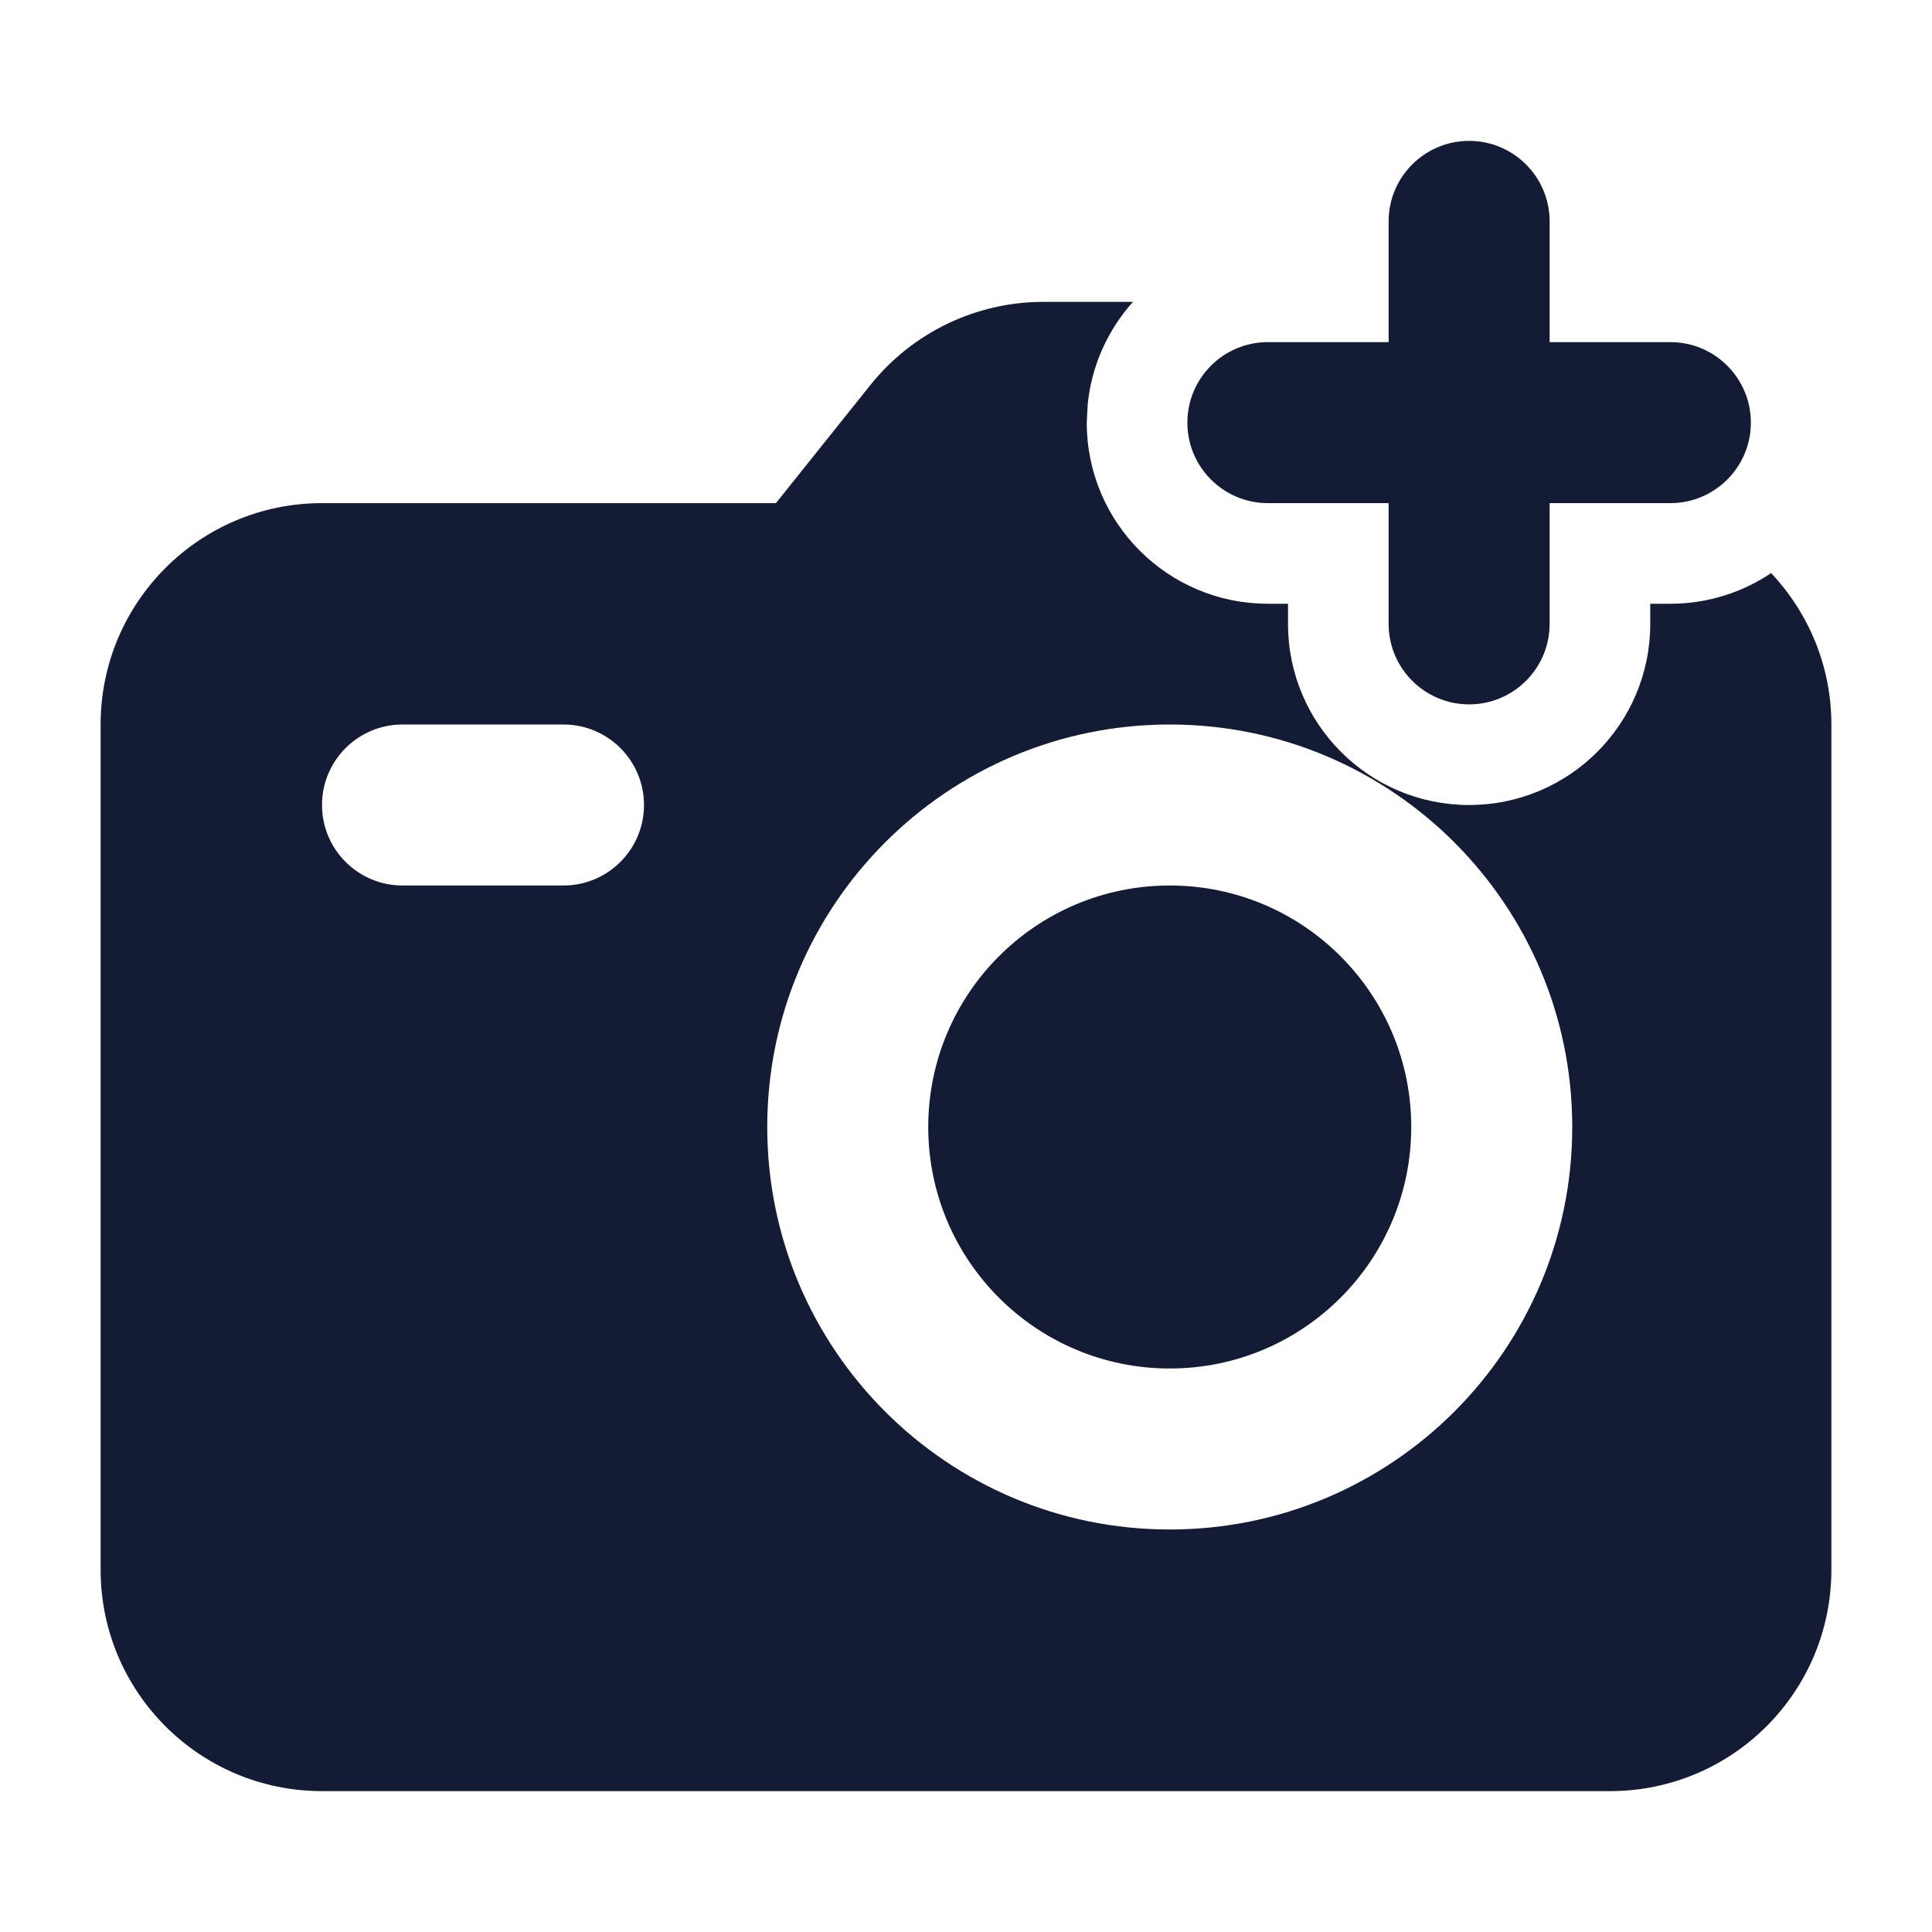 <svg width="24" height="24" viewBox="0 0 24 24" fill="none" xmlns="http://www.w3.org/2000/svg">
<path d="M14.074 3.75C13.766 4.094 13.561 4.534 13.512 5.02L13.5 5.25C13.5 6.493 14.507 7.5 15.75 7.5H16V7.75C16 8.993 17.007 10 18.25 10C19.493 10 20.5 8.993 20.5 7.75V7.5H20.75C21.213 7.5 21.644 7.359 22.002 7.119C22.464 7.611 22.75 8.271 22.75 9V19.5C22.75 21.019 21.519 22.25 20 22.25H4C2.481 22.25 1.25 21.019 1.25 19.5V9C1.25 7.481 2.481 6.25 4 6.25H9.639L10.813 4.782C11.335 4.13 12.126 3.75 12.961 3.75H14.074ZM14.531 9C11.77 9 9.531 11.239 9.531 14C9.531 16.761 11.77 19 14.531 19C17.293 19 19.531 16.761 19.531 14C19.531 11.239 17.293 9 14.531 9ZM14.531 11C16.188 11 17.531 12.343 17.531 14C17.531 15.657 16.188 17 14.531 17C12.874 17 11.531 15.657 11.531 14C11.531 12.343 12.874 11 14.531 11ZM5 9C4.448 9 4 9.448 4 10C4 10.552 4.448 11 5 11H7C7.552 11 8 10.552 8 10C8 9.448 7.552 9 7 9H5Z" fill="#141B34"/>
<path d="M17.25 7.75V6.25H15.75C15.198 6.25 14.75 5.802 14.75 5.25C14.75 4.698 15.198 4.25 15.75 4.25H17.25V2.75C17.25 2.198 17.698 1.75 18.25 1.75C18.802 1.75 19.25 2.198 19.25 2.75V4.25H20.75C21.302 4.25 21.75 4.698 21.75 5.25C21.75 5.802 21.302 6.25 20.75 6.25H19.25V7.75C19.25 8.302 18.802 8.75 18.25 8.75C17.698 8.75 17.25 8.302 17.25 7.75Z" fill="#141B34"/>
</svg>
